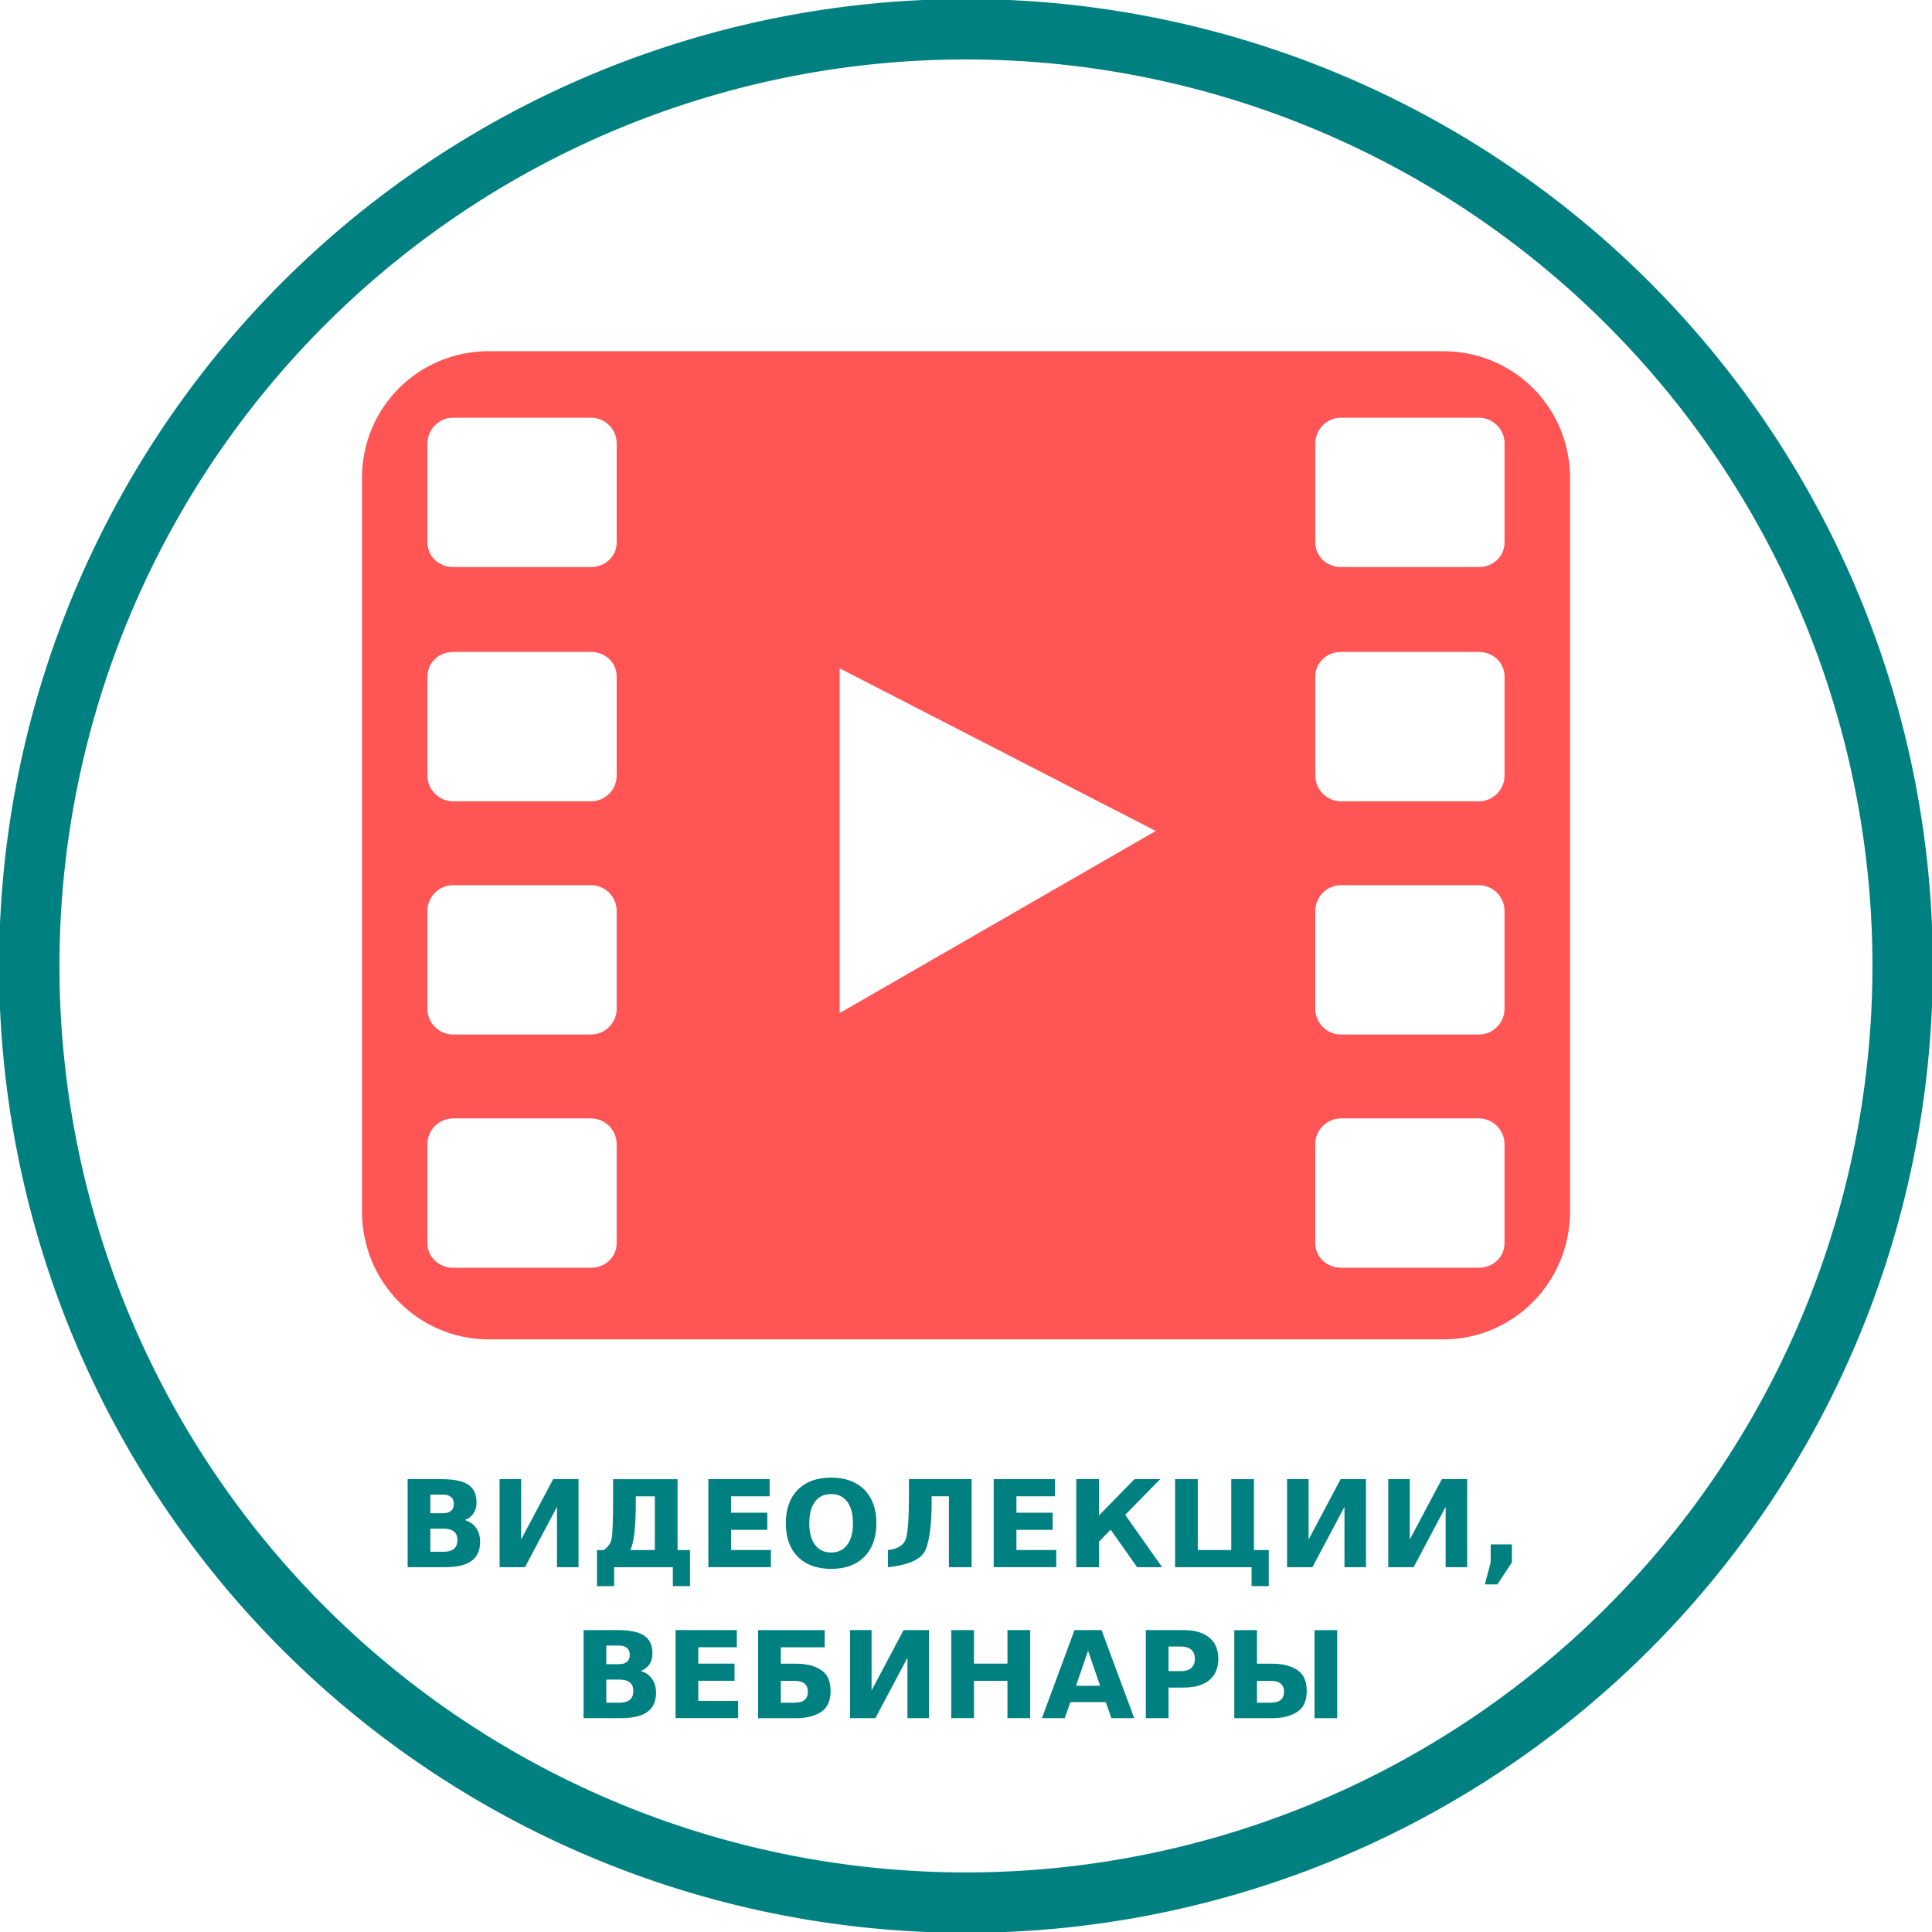 <?xml version="1.0" encoding="UTF-8" standalone="no"?>
<!-- Created with Inkscape (http://www.inkscape.org/) -->

<svg
   xmlns:dc="http://purl.org/dc/elements/1.1/"
   xmlns:cc="http://creativecommons.org/ns#"
   xmlns:rdf="http://www.w3.org/1999/02/22-rdf-syntax-ns#"
   xmlns:svg="http://www.w3.org/2000/svg"
   xmlns="http://www.w3.org/2000/svg"
   xmlns:sodipodi="http://sodipodi.sourceforge.net/DTD/sodipodi-0.dtd"
   xmlns:inkscape="http://www.inkscape.org/namespaces/inkscape"
   width="64px"
   height="64px"
   id="svg2985"
   version="1.1"
   inkscape:version="0.48.4 r9939"
   sodipodi:docname="videos.svg">
  <defs
     id="defs2987" />
  <sodipodi:namedview
     id="base"
     pagecolor="#ffffff"
     bordercolor="#666666"
     borderopacity="1.0"
     inkscape:pageopacity="0.0"
     inkscape:pageshadow="2"
     inkscape:zoom="5.5"
     inkscape:cx="44.049906"
     inkscape:cy="36.032105"
     inkscape:current-layer="layer1"
     showgrid="true"
     inkscape:document-units="px"
     inkscape:grid-bbox="true"
     showguides="true"
     inkscape:guide-bbox="true"
     inkscape:window-width="1366"
     inkscape:window-height="744"
     inkscape:window-x="0"
     inkscape:window-y="24"
     inkscape:window-maximized="1" />
  <g
     id="layer1"
     inkscape:label="Layer 1"
     inkscape:groupmode="layer">
    <g
       id="g3034">
      <path
         transform="matrix(0.998,0,0,0.998,-3.204,-1.571)"
         d="m 66.364,33.636 a 31.091,31.091 0 1 1 -62.182,0 31.091,31.091 0 1 1 62.182,0 z"
         sodipodi:ry="31.09091"
         sodipodi:rx="31.09091"
         sodipodi:cy="33.636364"
         sodipodi:cx="35.272728"
         id="path2993"
         style="fill:none;stroke:#008080;stroke-width:2.004;stroke-miterlimit:4;stroke-opacity:1;stroke-dasharray:none;stroke-dashoffset:0"
         sodipodi:type="arc" />
      <path
         id="rect5227"
         d="m 16.193,11.634 c -2.335,0 -4.202,1.866 -4.202,4.202 l 0,24.296 c 0,2.335 1.866,4.236 4.202,4.236 l 31.615,0 c 2.335,0 4.202,-1.9 4.202,-4.236 l 0,-24.296 c 0,-2.335 -1.866,-4.202 -4.202,-4.202 l -31.615,0 z m -1.186,2.203 4.574,0 c 0.463,0 0.847,0.384 0.847,0.847 l 0,3.287 c 0,0.463 -0.384,0.813 -0.847,0.813 l -4.574,0 c -0.463,0 -0.847,-0.35 -0.847,-0.813 l 0,-3.287 c 0,-0.463 0.384,-0.847 0.847,-0.847 z m 29.412,0 4.574,0 c 0.463,0 0.847,0.384 0.847,0.847 l 0,3.287 c 0,0.463 -0.384,0.813 -0.847,0.813 l -4.574,0 c -0.463,0 -0.847,-0.35 -0.847,-0.813 l 0,-3.287 c 0,-0.463 0.384,-0.847 0.847,-0.847 z m -29.412,7.76 4.574,0 c 0.463,0 0.847,0.35 0.847,0.813 l 0,3.287 c 0,0.463 -0.384,0.847 -0.847,0.847 l -4.574,0 c -0.463,0 -0.847,-0.384 -0.847,-0.847 l 0,-3.287 c 0,-0.463 0.384,-0.813 0.847,-0.813 z m 29.412,0 4.574,0 c 0.463,0 0.847,0.35 0.847,0.813 l 0,3.287 c 0,0.463 -0.384,0.847 -0.847,0.847 l -4.574,0 c -0.463,0 -0.847,-0.384 -0.847,-0.847 l 0,-3.287 c 0,-0.463 0.384,-0.813 0.847,-0.813 z m -16.604,0.542 10.47,5.388 -10.47,6.032 0,-11.419 z m -12.809,7.184 4.574,0 c 0.463,0 0.847,0.384 0.847,0.847 l 0,3.253 c 0,0.463 -0.384,0.847 -0.847,0.847 l -4.574,0 c -0.463,0 -0.847,-0.384 -0.847,-0.847 l 0,-3.253 c 0,-0.463 0.384,-0.847 0.847,-0.847 z m 29.412,0 4.574,0 c 0.463,0 0.847,0.384 0.847,0.847 l 0,3.253 c 0,0.463 -0.384,0.847 -0.847,0.847 l -4.574,0 c -0.463,0 -0.847,-0.384 -0.847,-0.847 l 0,-3.253 c 0,-0.463 0.384,-0.847 0.847,-0.847 z m -29.412,7.726 4.574,0 c 0.463,0 0.847,0.384 0.847,0.847 l 0,3.287 c 0,0.463 -0.384,0.813 -0.847,0.813 l -4.574,0 c -0.463,0 -0.847,-0.35 -0.847,-0.813 l 0,-3.287 c 0,-0.463 0.384,-0.847 0.847,-0.847 z m 29.412,0 4.574,0 c 0.463,0 0.847,0.384 0.847,0.847 l 0,3.287 c 0,0.463 -0.384,0.813 -0.847,0.813 l -4.574,0 c -0.463,0 -0.847,-0.35 -0.847,-0.813 l 0,-3.287 c 0,-0.463 0.384,-0.847 0.847,-0.847 z"
         style="fill:#ff5555;stroke:none"
         inkscape:connector-curvature="0" />
      <g
         id="text6149"
         style="font-size:2px;font-style:normal;font-weight:normal;line-height:125%;letter-spacing:0px;word-spacing:0px;fill:#008080;fill-opacity:1;stroke:none;font-family:Sans">
        <path
           id="path2994"
           style="font-size:4px;font-weight:bold;text-align:center;text-anchor:middle;fill:#008080;-inkscape-font-specification:Sans Bold"
           d="m 14.672,50.128 c 0.118,2e-6 0.208,-0.026 0.27,-0.078 0.061,-0.052 0.092,-0.129 0.092,-0.23 -2e-6,-0.1 -0.031,-0.176 -0.092,-0.229 -0.061,-0.053 -0.151,-0.08 -0.27,-0.08 l -0.416,0 0,0.617 0.416,0 m 0.025,1.275 c 0.151,10e-7 0.264,-0.032 0.34,-0.096 0.077,-0.064 0.115,-0.16 0.115,-0.289 -2e-6,-0.126 -0.038,-0.221 -0.113,-0.283 -0.076,-0.064 -0.189,-0.096 -0.342,-0.096 l -0.441,0 0,0.764 0.441,0 m 0.699,-1.049 c 0.161,0.047 0.286,0.133 0.375,0.26 0.089,0.126 0.133,0.281 0.133,0.465 -3e-6,0.281 -0.095,0.491 -0.285,0.629 -0.19,0.138 -0.479,0.207 -0.867,0.207 l -1.248,0 0,-2.916 1.129,0 c 0.405,3e-6 0.698,0.061 0.879,0.184 0.182,0.122 0.273,0.318 0.273,0.588 -2e-6,0.142 -0.033,0.263 -0.1,0.363 -0.066,0.099 -0.163,0.173 -0.289,0.221" />
        <path
           id="path2996"
           style="font-size:4px;font-weight:bold;text-align:center;text-anchor:middle;fill:#008080;-inkscape-font-specification:Sans Bold"
           d="m 19.164,48.999 0,2.916 -0.713,0 0,-2 -1.061,2 -0.84,0 0,-2.916 0.713,0 0,2 1.061,-2 0.84,0" />
        <path
           id="path2998"
           style="font-size:4px;font-weight:bold;text-align:center;text-anchor:middle;fill:#008080;-inkscape-font-specification:Sans Bold"
           d="m 20.881,51.347 0.812,0 0,-1.779 -0.631,0 0,0.178 c -2e-6,0.833 -0.061,1.367 -0.182,1.602 m -0.887,0 c 0.135,-0.09 0.222,-0.201 0.26,-0.332 0.038,-0.133 0.057,-0.621 0.057,-1.465 l 0,-0.551 2.135,0 0,2.348 0.412,0 0,1.195 -0.568,0 0,-0.627 -1.945,0 0,0.627 -0.568,0 0,-1.195 0.219,0" />
        <path
           id="path3000"
           style="font-size:4px;font-weight:bold;text-align:center;text-anchor:middle;fill:#008080;-inkscape-font-specification:Sans Bold"
           d="m 23.465,48.999 2.029,0 0,0.568 -1.277,0 0,0.543 1.201,0 0,0.568 -1.201,0 0,0.668 1.32,0 0,0.568 -2.072,0 0,-2.916" />
        <path
           id="path3002"
           style="font-size:4px;font-weight:bold;text-align:center;text-anchor:middle;fill:#008080;-inkscape-font-specification:Sans Bold"
           d="m 27.531,49.492 c -0.229,2e-6 -0.407,0.085 -0.533,0.254 -0.126,0.169 -0.189,0.408 -0.189,0.715 -1e-6,0.306 0.063,0.544 0.189,0.713 0.126,0.169 0.304,0.254 0.533,0.254 0.23,0 0.409,-0.085 0.535,-0.254 0.126,-0.169 0.189,-0.407 0.189,-0.713 -2e-6,-0.307 -0.063,-0.546 -0.189,-0.715 -0.126,-0.169 -0.305,-0.254 -0.535,-0.254 m 0,-0.545 c 0.469,3e-6 0.836,0.134 1.102,0.402 0.266,0.268 0.398,0.639 0.398,1.111 -3e-6,0.471 -0.133,0.841 -0.398,1.109 -0.266,0.268 -0.633,0.402 -1.102,0.402 -0.467,0 -0.835,-0.134 -1.102,-0.402 -0.266,-0.268 -0.398,-0.638 -0.398,-1.109 0,-0.473 0.133,-0.843 0.398,-1.111 0.267,-0.268 0.634,-0.402 1.102,-0.402" />
        <path
           id="path3004"
           style="font-size:4px;font-weight:bold;text-align:center;text-anchor:middle;fill:#008080;-inkscape-font-specification:Sans Bold"
           d="m 29.414,51.915 0,-0.568 c 0.331,-0.036 0.529,-0.162 0.596,-0.377 0.066,-0.216 0.1,-0.689 0.1,-1.42 l 0,-0.551 2.076,0 0,2.916 -0.752,0 0,-2.348 -0.572,0 0,0.178 c -2e-6,0.714 -0.063,1.236 -0.189,1.566 -0.126,0.329 -0.546,0.531 -1.258,0.604" />
        <path
           id="path3006"
           style="font-size:4px;font-weight:bold;text-align:center;text-anchor:middle;fill:#008080;-inkscape-font-specification:Sans Bold"
           d="m 32.918,48.999 2.029,0 0,0.568 -1.277,0 0,0.543 1.201,0 0,0.568 -1.201,0 0,0.668 1.32,0 0,0.568 -2.072,0 0,-2.916" />
        <path
           id="path3008"
           style="font-size:4px;font-weight:bold;text-align:center;text-anchor:middle;fill:#008080;-inkscape-font-specification:Sans Bold"
           d="m 35.652,48.999 0.752,0 0,1.203 1.176,-1.203 0.852,0 -1.158,1.182 1.223,1.734 -0.828,0 -0.877,-1.242 -0.387,0.395 0,0.848 -0.752,0 0,-2.916" />
        <path
           id="path3010"
           style="font-size:4px;font-weight:bold;text-align:center;text-anchor:middle;fill:#008080;-inkscape-font-specification:Sans Bold"
           d="m 41.461,51.915 -2.535,0 0,-2.916 0.752,0 0,2.348 1.109,0 0,-2.348 0.752,0 0,2.348 0.49,0 0,1.195 -0.568,0 0,-0.627" />
        <path
           id="path3012"
           style="font-size:4px;font-weight:bold;text-align:center;text-anchor:middle;fill:#008080;-inkscape-font-specification:Sans Bold"
           d="m 45.25,48.999 0,2.916 -0.713,0 0,-2 -1.061,2 -0.84,0 0,-2.916 0.713,0 0,2 1.061,-2 0.84,0" />
        <path
           id="path3014"
           style="font-size:4px;font-weight:bold;text-align:center;text-anchor:middle;fill:#008080;-inkscape-font-specification:Sans Bold"
           d="m 48.602,48.999 0,2.916 -0.713,0 0,-2 -1.061,2 -0.84,0 0,-2.916 0.713,0 0,2 1.061,-2 0.84,0" />
        <path
           id="path3016"
           style="font-size:4px;font-weight:bold;text-align:center;text-anchor:middle;fill:#008080;-inkscape-font-specification:Sans Bold"
           d="m 49.381,51.16 0.703,0 0,0.596 -0.482,0.729 -0.416,0 0.195,-0.729 0,-0.596" />
        <path
           id="path3018"
           style="font-size:4px;font-weight:bold;text-align:center;text-anchor:middle;fill:#008080;-inkscape-font-specification:Sans Bold"
           d="m 20.5,55.128 c 0.118,2e-6 0.208,-0.026 0.27,-0.078 0.061,-0.052 0.092,-0.129 0.092,-0.23 -2e-6,-0.1 -0.031,-0.176 -0.092,-0.229 -0.061,-0.053 -0.151,-0.08 -0.27,-0.08 l -0.416,0 0,0.617 0.416,0 m 0.025,1.275 c 0.151,10e-7 0.264,-0.032 0.34,-0.096 0.077,-0.064 0.115,-0.16 0.115,-0.289 -2e-6,-0.126 -0.038,-0.221 -0.113,-0.283 -0.076,-0.064 -0.189,-0.096 -0.342,-0.096 l -0.441,0 0,0.764 0.441,0 m 0.699,-1.049 c 0.161,0.047 0.286,0.133 0.375,0.26 0.089,0.126 0.133,0.281 0.133,0.465 -3e-6,0.281 -0.095,0.491 -0.285,0.629 -0.19,0.138 -0.479,0.207 -0.867,0.207 l -1.248,0 0,-2.916 1.129,0 c 0.405,3e-6 0.698,0.061 0.879,0.184 0.182,0.122 0.273,0.318 0.273,0.588 -2e-6,0.142 -0.033,0.263 -0.1,0.363 -0.066,0.099 -0.163,0.173 -0.289,0.221" />
        <path
           id="path3020"
           style="font-size:4px;font-weight:bold;text-align:center;text-anchor:middle;fill:#008080;-inkscape-font-specification:Sans Bold"
           d="m 22.379,53.999 2.029,0 0,0.568 -1.277,0 0,0.543 1.201,0 0,0.568 -1.201,0 0,0.668 1.32,0 0,0.568 -2.072,0 0,-2.916" />
        <path
           id="path3022"
           style="font-size:4px;font-weight:bold;text-align:center;text-anchor:middle;fill:#008080;-inkscape-font-specification:Sans Bold"
           d="m 26.307,56.404 c 0.158,10e-7 0.271,-0.029 0.342,-0.088 0.076,-0.064 0.113,-0.156 0.113,-0.277 -2e-6,-0.118 -0.038,-0.209 -0.113,-0.271 -0.069,-0.059 -0.183,-0.088 -0.342,-0.088 l -0.441,0 0,0.725 0.441,0 m 0.055,0.512 -1.248,0 0,-2.916 2.205,0 0,0.568 -1.453,0 0,0.543 0.496,0 c 0.368,1e-6 0.658,0.076 0.867,0.229 0.19,0.138 0.285,0.363 0.285,0.676 -3e-6,0.31 -0.095,0.534 -0.285,0.672 -0.21,0.152 -0.499,0.229 -0.867,0.229" />
        <path
           id="path3024"
           style="font-size:4px;font-weight:bold;text-align:center;text-anchor:middle;fill:#008080;-inkscape-font-specification:Sans Bold"
           d="m 30.773,53.999 0,2.916 -0.713,0 0,-2 -1.061,2 -0.84,0 0,-2.916 0.713,0 0,2 1.061,-2 0.84,0" />
        <path
           id="path3026"
           style="font-size:4px;font-weight:bold;text-align:center;text-anchor:middle;fill:#008080;-inkscape-font-specification:Sans Bold"
           d="m 31.512,53.999 0.752,0 0,1.111 1.109,0 0,-1.111 0.752,0 0,2.916 -0.752,0 0,-1.236 -1.109,0 0,1.236 -0.752,0 0,-2.916" />
        <path
           id="path3028"
           style="font-size:4px;font-weight:bold;text-align:center;text-anchor:middle;fill:#008080;-inkscape-font-specification:Sans Bold"
           d="m 36.633,56.384 -1.176,0 -0.186,0.531 -0.756,0 1.08,-2.916 0.896,0 1.08,2.916 -0.756,0 -0.184,-0.531 m -0.988,-0.541 0.799,0 -0.398,-1.16 -0.4,1.16" />
        <path
           id="path3030"
           style="font-size:4px;font-weight:bold;text-align:center;text-anchor:middle;fill:#008080;-inkscape-font-specification:Sans Bold"
           d="m 37.957,53.999 1.248,0 c 0.371,3e-6 0.656,0.083 0.854,0.248 0.199,0.164 0.299,0.398 0.299,0.703 -3e-6,0.306 -0.1,0.542 -0.299,0.707 -0.198,0.164 -0.482,0.246 -0.854,0.246 l -0.496,0 0,1.012 -0.752,0 0,-2.916 m 0.752,0.545 0,0.814 0.416,0 c 0.146,2e-6 0.258,-0.035 0.338,-0.105 0.079,-0.072 0.119,-0.173 0.119,-0.303 -2e-6,-0.13 -0.04,-0.23 -0.119,-0.301 -0.079,-0.07 -0.192,-0.105 -0.338,-0.105 l -0.416,0" />
        <path
           id="path3032"
           style="font-size:4px;font-weight:bold;text-align:center;text-anchor:middle;fill:#008080;-inkscape-font-specification:Sans Bold"
           d="m 42.08,56.404 c 0.158,10e-7 0.271,-0.029 0.342,-0.088 0.076,-0.064 0.113,-0.156 0.113,-0.277 -2e-6,-0.118 -0.038,-0.209 -0.113,-0.271 -0.069,-0.059 -0.183,-0.088 -0.342,-0.088 l -0.441,0 0,0.725 0.441,0 m 1.207,-0.389 c -2e-6,0.31 -0.095,0.534 -0.285,0.672 -0.21,0.152 -0.499,0.229 -0.867,0.229 l -1.248,0 0,-2.916 0.752,0 0,1.111 0.496,0 c 0.368,1e-6 0.658,0.076 0.867,0.229 0.19,0.138 0.285,0.363 0.285,0.676 m 0.258,-2.016 0.752,0 0,2.916 -0.752,0 0,-2.916" />
      </g>
    </g>
  </g>
</svg>
